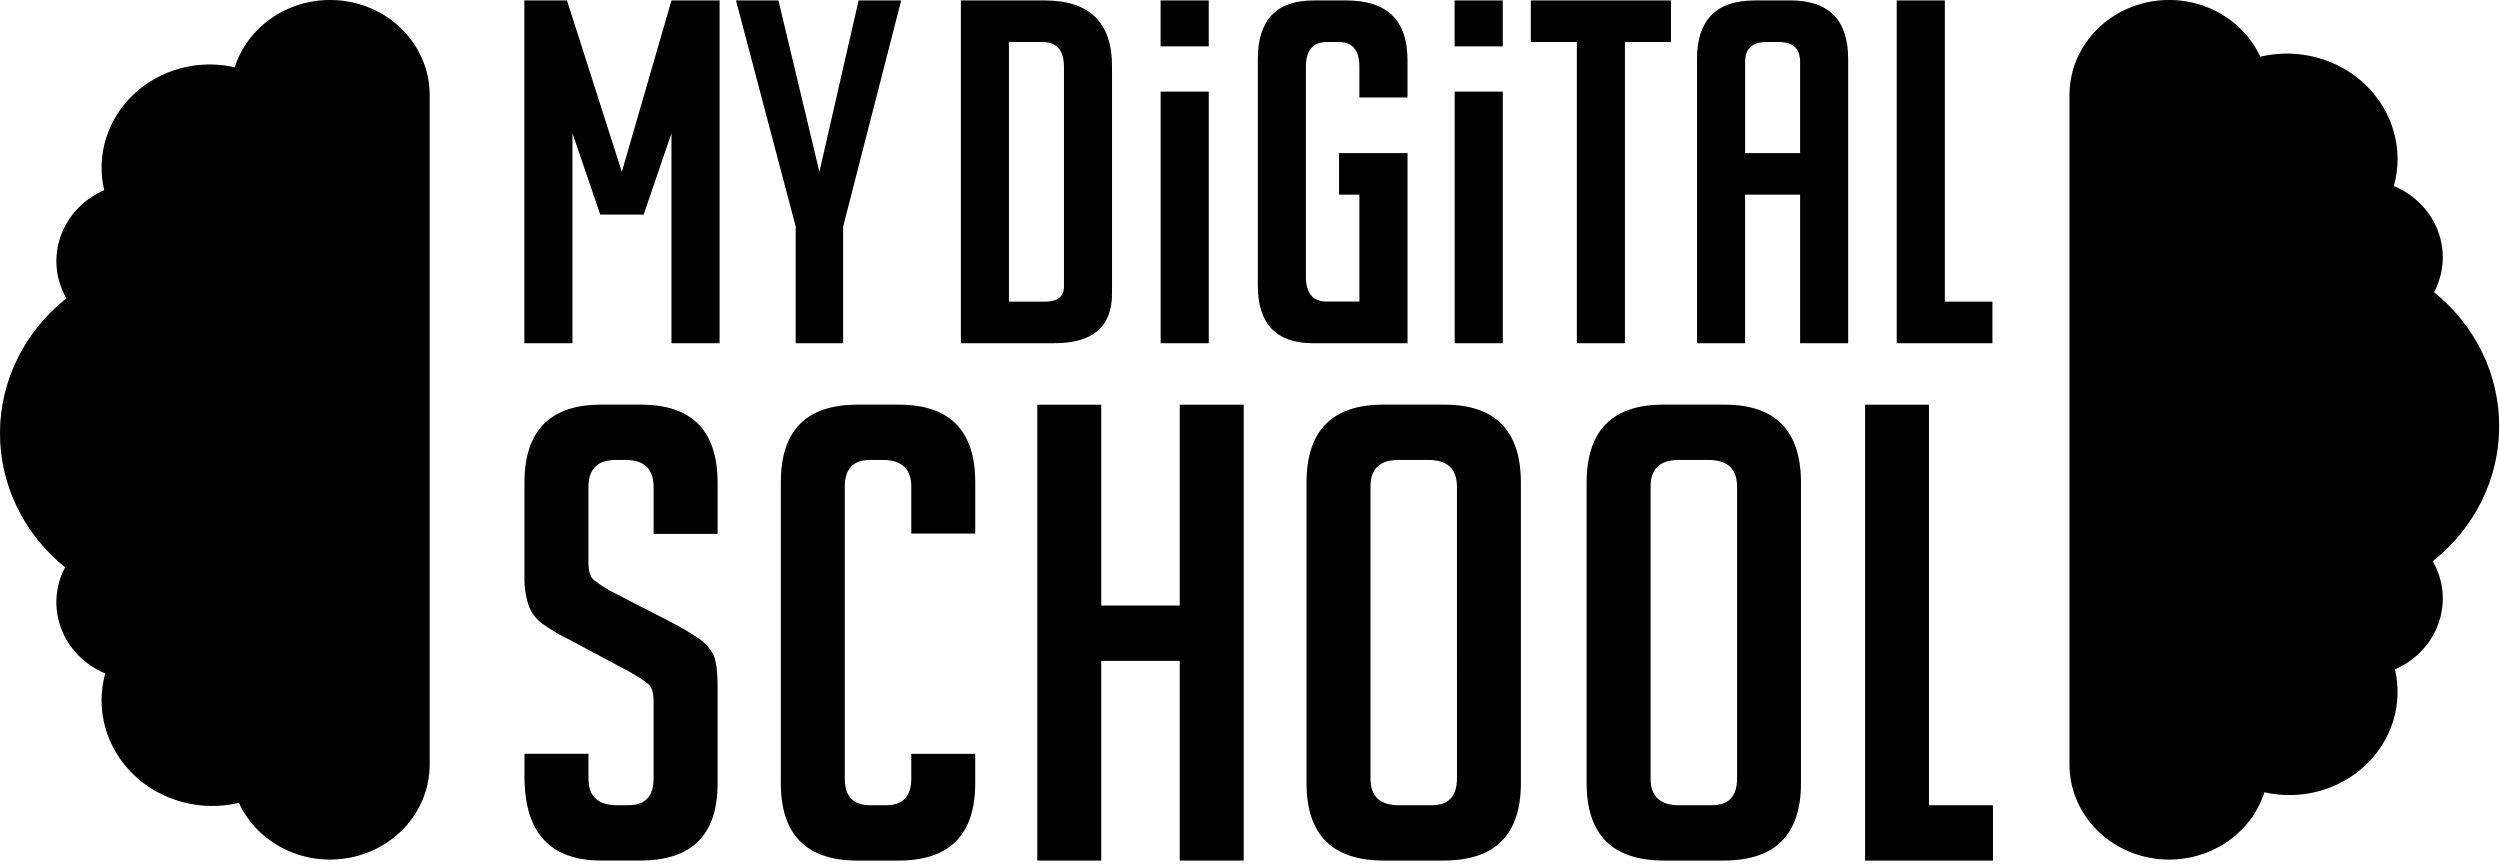 <svg width="190" height="66" viewBox="0 0 190 66" fill="none" xmlns="http://www.w3.org/2000/svg">
<path d="M79.379 0.037H73.028V26.082H80.14C83.055 26.082 84.513 24.825 84.513 22.31V5.041C84.514 1.703 82.803 0.035 79.379 0.037ZM80.861 21.768C80.861 22.542 80.38 22.929 79.417 22.928H76.679V3.191H79.227C80.317 3.191 80.862 3.82 80.862 5.078V21.766L80.861 21.768ZM102.33 0.037H99.818C97.004 0.037 95.597 1.525 95.597 4.499V21.696C95.597 24.622 97.004 26.085 99.818 26.085H106.969V11.636H101.769V14.792H103.316V22.924H100.844C99.78 22.924 99.248 22.296 99.246 21.039V5.077C99.246 3.82 99.779 3.192 100.844 3.191H101.759C102.797 3.191 103.316 3.82 103.316 5.077V7.4H106.967V4.567C106.968 1.547 105.422 0.037 102.33 0.037ZM116.343 3.193H119.842V26.083H123.493V3.191H126.992V0.035H116.343L116.343 3.193ZM136.086 0.037H133.348C130.432 0.037 128.974 1.525 128.974 4.499V26.083H132.625V14.792H136.809V26.083H140.46V4.498C140.46 1.524 139.002 0.037 136.087 0.035L136.086 0.037ZM136.809 11.637H132.628V4.716C132.628 3.701 133.16 3.193 134.224 3.193H135.214C136.278 3.193 136.81 3.701 136.81 4.716V11.636L136.809 11.637ZM147.805 0.037H144.154V26.083H151.42V22.927H147.805V0.037ZM88.213 26.083H91.864V6.966H88.213V26.083ZM91.862 0.035H88.208V3.52H91.862V0.035ZM110.559 26.083H114.21V6.966H110.559V26.083ZM114.208 0.035H110.554V3.52H114.208V0.035ZM189.935 32.388C189.937 30.45 189.495 28.535 188.64 26.777C187.785 25.02 186.538 23.461 184.987 22.21C185.366 21.493 185.587 20.71 185.638 19.909C185.688 19.108 185.567 18.305 185.281 17.55C184.996 16.795 184.552 16.103 183.976 15.518C183.4 14.932 182.706 14.465 181.934 14.144C182.307 12.797 182.306 11.381 181.931 10.035C181.556 8.688 180.819 7.459 179.794 6.466C178.77 5.474 177.491 4.753 176.086 4.376C174.68 3.998 173.196 3.975 171.779 4.311C171.079 2.795 169.853 1.554 168.308 0.798C166.763 0.041 164.992 -0.186 163.293 0.156C161.593 0.497 160.068 1.385 158.974 2.672C157.88 3.959 157.283 5.565 157.283 7.222V58.105C157.283 59.835 157.934 61.508 159.119 62.819C160.303 64.13 161.942 64.992 163.736 65.247C165.531 65.502 167.362 65.134 168.895 64.21C170.429 63.286 171.564 61.867 172.094 60.211C173.45 60.519 174.866 60.492 176.208 60.133C177.55 59.775 178.775 59.096 179.767 58.162C180.759 57.228 181.486 56.069 181.879 54.793C182.273 53.517 182.319 52.167 182.015 50.87C182.791 50.533 183.486 50.048 184.057 49.444C184.628 48.84 185.061 48.13 185.331 47.358C185.601 46.587 185.701 45.77 185.625 44.961C185.548 44.151 185.298 43.364 184.889 42.651C186.469 41.4 187.741 39.831 188.614 38.057C189.486 36.283 189.937 34.347 189.935 32.388Z" fill="#010101"/>
<path d="M79.379 0.037H73.028V26.082H80.14C83.055 26.082 84.513 24.825 84.513 22.31V5.041C84.514 1.703 82.803 0.035 79.379 0.037ZM80.861 21.768C80.861 22.542 80.38 22.929 79.417 22.928H76.679V3.191H79.227C80.317 3.191 80.862 3.82 80.862 5.078V21.766L80.861 21.768ZM102.33 0.037H99.818C97.004 0.037 95.597 1.525 95.597 4.499V21.696C95.597 24.622 97.004 26.085 99.818 26.085H106.969V11.636H101.769V14.792H103.316V22.924H100.844C99.78 22.924 99.248 22.296 99.246 21.039V5.077C99.246 3.82 99.779 3.192 100.844 3.191H101.759C102.797 3.191 103.316 3.82 103.316 5.077V7.4H106.967V4.567C106.968 1.547 105.422 0.037 102.33 0.037ZM116.343 3.193H119.842V26.083H123.493V3.191H126.992V0.035H116.343L116.343 3.193ZM136.086 0.037H133.348C130.432 0.037 128.974 1.525 128.974 4.499V26.083H132.625V14.792H136.809V26.083H140.46V4.498C140.46 1.524 139.002 0.037 136.087 0.035L136.086 0.037ZM136.809 11.637H132.628V4.716C132.628 3.701 133.16 3.193 134.224 3.193H135.214C136.278 3.193 136.81 3.701 136.81 4.716V11.636L136.809 11.637ZM147.805 0.037H144.154V26.083H151.42V22.927H147.805V0.037ZM88.213 26.083H91.864V6.966H88.213V26.083ZM91.862 0.035H88.208V3.52H91.862V0.035ZM110.559 26.083H114.21V6.966H110.559V26.083ZM114.208 0.035H110.554V3.52H114.208V0.035ZM189.935 32.388C189.937 30.45 189.495 28.535 188.64 26.777C187.785 25.02 186.538 23.461 184.987 22.21C185.366 21.493 185.587 20.71 185.638 19.909C185.688 19.108 185.567 18.305 185.281 17.55C184.996 16.795 184.552 16.103 183.976 15.518C183.4 14.932 182.706 14.465 181.934 14.144C182.307 12.797 182.306 11.381 181.931 10.035C181.556 8.688 180.819 7.459 179.794 6.466C178.77 5.474 177.491 4.753 176.086 4.376C174.68 3.998 173.196 3.975 171.779 4.311C171.079 2.795 169.853 1.554 168.308 0.798C166.763 0.041 164.992 -0.186 163.293 0.156C161.593 0.497 160.068 1.385 158.974 2.672C157.88 3.959 157.283 5.565 157.283 7.222V58.105C157.283 59.835 157.934 61.508 159.119 62.819C160.303 64.13 161.942 64.992 163.736 65.247C165.531 65.502 167.362 65.134 168.895 64.21C170.429 63.286 171.564 61.867 172.094 60.211C173.45 60.519 174.866 60.492 176.208 60.133C177.55 59.775 178.775 59.096 179.767 58.162C180.759 57.228 181.486 56.069 181.879 54.793C182.273 53.517 182.319 52.167 182.015 50.87C182.791 50.533 183.486 50.048 184.057 49.444C184.628 48.84 185.061 48.13 185.331 47.358C185.601 46.587 185.701 45.77 185.625 44.961C185.548 44.151 185.298 43.364 184.889 42.651C186.469 41.4 187.741 39.831 188.614 38.057C189.486 36.283 189.937 34.347 189.935 32.388Z" fill="black" fill-opacity="0.2"/>
<path d="M48.716 30.756H45.68C41.801 30.756 39.862 32.734 39.863 36.691V43.783C39.84 44.526 39.942 45.267 40.167 45.978C40.352 46.516 40.694 46.993 41.152 47.352C41.844 47.848 42.581 48.284 43.354 48.654L47.958 51.117C48.419 51.375 48.858 51.665 49.273 51.987C49.542 52.21 49.677 52.645 49.677 53.286V59.174C49.677 60.525 49.036 61.2 47.755 61.2H46.895C45.445 61.2 44.72 60.525 44.72 59.174V57.291H39.865V59.028C39.865 63.274 41.804 65.397 45.682 65.397H48.666C52.578 65.397 54.533 63.452 54.533 59.56V52.179C54.533 50.958 54.415 50.129 54.179 49.694C53.942 49.259 53.605 48.88 53.194 48.585C52.504 48.118 51.786 47.691 51.044 47.306L46.439 44.941C45.978 44.685 45.539 44.395 45.126 44.074C44.855 43.849 44.72 43.415 44.72 42.772V37.028C44.72 35.645 45.411 34.953 46.794 34.954H47.554C48.969 34.954 49.677 35.645 49.678 37.028V40.576H54.534V36.691C54.534 32.734 52.594 30.756 48.716 30.756ZM68.299 30.756H65.163C61.283 30.756 59.344 32.718 59.345 36.642V59.513C59.345 63.437 61.284 65.399 65.163 65.4H68.298C72.176 65.4 74.115 63.437 74.115 59.513V57.293H69.26V59.175C69.26 60.526 68.62 61.202 67.338 61.201H66.125C64.843 61.201 64.202 60.526 64.203 59.175V36.981C64.203 35.629 64.843 34.954 66.125 34.954H67.085C68.535 34.954 69.26 35.63 69.26 36.981V40.549H74.116V36.642C74.116 32.718 72.177 30.756 68.299 30.756ZM89.663 46.027H83.692V30.758H78.839V65.4H83.692V50.224H89.663V65.4H94.518V30.758H89.663V46.027ZM109.768 30.756H105.115C101.237 30.756 99.298 32.734 99.298 36.691V59.513C99.298 63.438 101.254 65.4 105.166 65.398H109.717C113.628 65.398 115.584 63.437 115.585 59.513V36.691C115.585 32.735 113.646 30.756 109.768 30.756ZM110.73 59.176C110.73 60.527 110.089 61.202 108.808 61.201H106.329C104.878 61.201 104.153 60.526 104.153 59.176V36.98C104.153 35.63 104.861 34.955 106.277 34.954H108.554C110.003 34.954 110.728 35.629 110.729 36.98L110.73 59.176ZM131.056 30.756H126.404C122.526 30.756 120.587 32.734 120.586 36.691V59.513C120.586 63.438 122.542 65.4 126.455 65.398H131.005C134.917 65.398 136.873 63.437 136.873 59.513V36.691C136.873 32.735 134.934 30.756 131.056 30.756ZM132.018 59.176C132.018 60.527 131.377 61.202 130.095 61.201H127.617C126.166 61.201 125.441 60.526 125.441 59.176V36.98C125.441 35.63 126.15 34.955 127.567 34.954H129.844C131.292 34.954 132.017 35.629 132.018 36.98V59.176ZM146.601 61.201V30.758H141.746V65.4H151.466V61.202H146.6L146.601 61.201ZM47.259 13.071L43.088 0.035H39.853V26.083H43.504V10.108L45.622 16.306H48.919L51.035 10.108V26.083H54.685V0.035H51.035L47.259 13.071ZM60.475 26.082H64.076V17.216L68.487 0.035H65.256L62.275 13.071L59.159 0.035H55.937L60.475 17.215V26.082ZM25.083 9.54907e-09C23.461 0 21.882 0.497 20.578 1.418C19.275 2.339 18.316 3.635 17.842 5.115C16.486 4.807 15.07 4.834 13.728 5.193C12.385 5.551 11.161 6.229 10.168 7.163C9.176 8.097 8.449 9.257 8.056 10.533C7.663 11.808 7.616 13.159 7.92 14.456C7.144 14.793 6.45 15.278 5.879 15.882C5.309 16.486 4.875 17.197 4.606 17.968C4.336 18.739 4.236 19.555 4.312 20.365C4.388 21.175 4.638 21.961 5.047 22.674C3.476 23.92 2.21 25.478 1.338 27.24C0.466 29.002 0.009 30.925 0 32.873C-0.009 34.822 0.429 36.748 1.284 38.518C2.139 40.288 3.39 41.857 4.949 43.116C4.57 43.833 4.349 44.615 4.298 45.417C4.248 46.218 4.369 47.02 4.655 47.775C4.941 48.53 5.385 49.222 5.96 49.807C6.536 50.393 7.23 50.86 8.001 51.181C7.628 52.528 7.629 53.944 8.004 55.291C8.38 56.637 9.116 57.867 10.141 58.859C11.166 59.852 12.444 60.572 13.849 60.95C15.255 61.328 16.74 61.35 18.157 61.015C18.857 62.531 20.082 63.771 21.627 64.528C23.172 65.285 24.943 65.511 26.643 65.17C28.342 64.829 29.867 63.941 30.961 62.654C32.056 61.368 32.653 59.761 32.653 58.105V7.221C32.653 6.273 32.457 5.334 32.077 4.458C31.696 3.582 31.139 2.786 30.436 2.115C29.733 1.444 28.898 0.912 27.98 0.55C27.061 0.187 26.077 -4.87586e-05 25.083 9.54907e-09Z" fill="#010101"/>
<path d="M48.716 30.756H45.68C41.801 30.756 39.862 32.734 39.863 36.691V43.783C39.84 44.526 39.942 45.267 40.167 45.978C40.352 46.516 40.694 46.993 41.152 47.352C41.844 47.848 42.581 48.284 43.354 48.654L47.958 51.117C48.419 51.375 48.858 51.665 49.273 51.987C49.542 52.21 49.677 52.645 49.677 53.286V59.174C49.677 60.525 49.036 61.2 47.755 61.2H46.895C45.445 61.2 44.72 60.525 44.72 59.174V57.291H39.865V59.028C39.865 63.274 41.804 65.397 45.682 65.397H48.666C52.578 65.397 54.533 63.452 54.533 59.56V52.179C54.533 50.958 54.415 50.129 54.179 49.694C53.942 49.259 53.605 48.88 53.194 48.585C52.504 48.118 51.786 47.691 51.044 47.306L46.439 44.941C45.978 44.685 45.539 44.395 45.126 44.074C44.855 43.849 44.72 43.415 44.72 42.772V37.028C44.72 35.645 45.411 34.953 46.794 34.954H47.554C48.969 34.954 49.677 35.645 49.678 37.028V40.576H54.534V36.691C54.534 32.734 52.594 30.756 48.716 30.756ZM68.299 30.756H65.163C61.283 30.756 59.344 32.718 59.345 36.642V59.513C59.345 63.437 61.284 65.399 65.163 65.4H68.298C72.176 65.4 74.115 63.437 74.115 59.513V57.293H69.26V59.175C69.26 60.526 68.62 61.202 67.338 61.201H66.125C64.843 61.201 64.202 60.526 64.203 59.175V36.981C64.203 35.629 64.843 34.954 66.125 34.954H67.085C68.535 34.954 69.26 35.63 69.26 36.981V40.549H74.116V36.642C74.116 32.718 72.177 30.756 68.299 30.756ZM89.663 46.027H83.692V30.758H78.839V65.4H83.692V50.224H89.663V65.4H94.518V30.758H89.663V46.027ZM109.768 30.756H105.115C101.237 30.756 99.298 32.734 99.298 36.691V59.513C99.298 63.438 101.254 65.4 105.166 65.398H109.717C113.628 65.398 115.584 63.437 115.585 59.513V36.691C115.585 32.735 113.646 30.756 109.768 30.756ZM110.73 59.176C110.73 60.527 110.089 61.202 108.808 61.201H106.329C104.878 61.201 104.153 60.526 104.153 59.176V36.98C104.153 35.63 104.861 34.955 106.277 34.954H108.554C110.003 34.954 110.728 35.629 110.729 36.98L110.73 59.176ZM131.056 30.756H126.404C122.526 30.756 120.587 32.734 120.586 36.691V59.513C120.586 63.438 122.542 65.4 126.455 65.398H131.005C134.917 65.398 136.873 63.437 136.873 59.513V36.691C136.873 32.735 134.934 30.756 131.056 30.756ZM132.018 59.176C132.018 60.527 131.377 61.202 130.095 61.201H127.617C126.166 61.201 125.441 60.526 125.441 59.176V36.98C125.441 35.63 126.15 34.955 127.567 34.954H129.844C131.292 34.954 132.017 35.629 132.018 36.98V59.176ZM146.601 61.201V30.758H141.746V65.4H151.466V61.202H146.6L146.601 61.201ZM47.259 13.071L43.088 0.035H39.853V26.083H43.504V10.108L45.622 16.306H48.919L51.035 10.108V26.083H54.685V0.035H51.035L47.259 13.071ZM60.475 26.082H64.076V17.216L68.487 0.035H65.256L62.275 13.071L59.159 0.035H55.937L60.475 17.215V26.082ZM25.083 9.54907e-09C23.461 0 21.882 0.497 20.578 1.418C19.275 2.339 18.316 3.635 17.842 5.115C16.486 4.807 15.07 4.834 13.728 5.193C12.385 5.551 11.161 6.229 10.168 7.163C9.176 8.097 8.449 9.257 8.056 10.533C7.663 11.808 7.616 13.159 7.92 14.456C7.144 14.793 6.45 15.278 5.879 15.882C5.309 16.486 4.875 17.197 4.606 17.968C4.336 18.739 4.236 19.555 4.312 20.365C4.388 21.175 4.638 21.961 5.047 22.674C3.476 23.92 2.21 25.478 1.338 27.24C0.466 29.002 0.009 30.925 0 32.873C-0.009 34.822 0.429 36.748 1.284 38.518C2.139 40.288 3.39 41.857 4.949 43.116C4.57 43.833 4.349 44.615 4.298 45.417C4.248 46.218 4.369 47.02 4.655 47.775C4.941 48.53 5.385 49.222 5.96 49.807C6.536 50.393 7.23 50.86 8.001 51.181C7.628 52.528 7.629 53.944 8.004 55.291C8.38 56.637 9.116 57.867 10.141 58.859C11.166 59.852 12.444 60.572 13.849 60.95C15.255 61.328 16.74 61.35 18.157 61.015C18.857 62.531 20.082 63.771 21.627 64.528C23.172 65.285 24.943 65.511 26.643 65.17C28.342 64.829 29.867 63.941 30.961 62.654C32.056 61.368 32.653 59.761 32.653 58.105V7.221C32.653 6.273 32.457 5.334 32.077 4.458C31.696 3.582 31.139 2.786 30.436 2.115C29.733 1.444 28.898 0.912 27.98 0.55C27.061 0.187 26.077 -4.87586e-05 25.083 9.54907e-09Z" fill="black" fill-opacity="0.2"/>
</svg>
